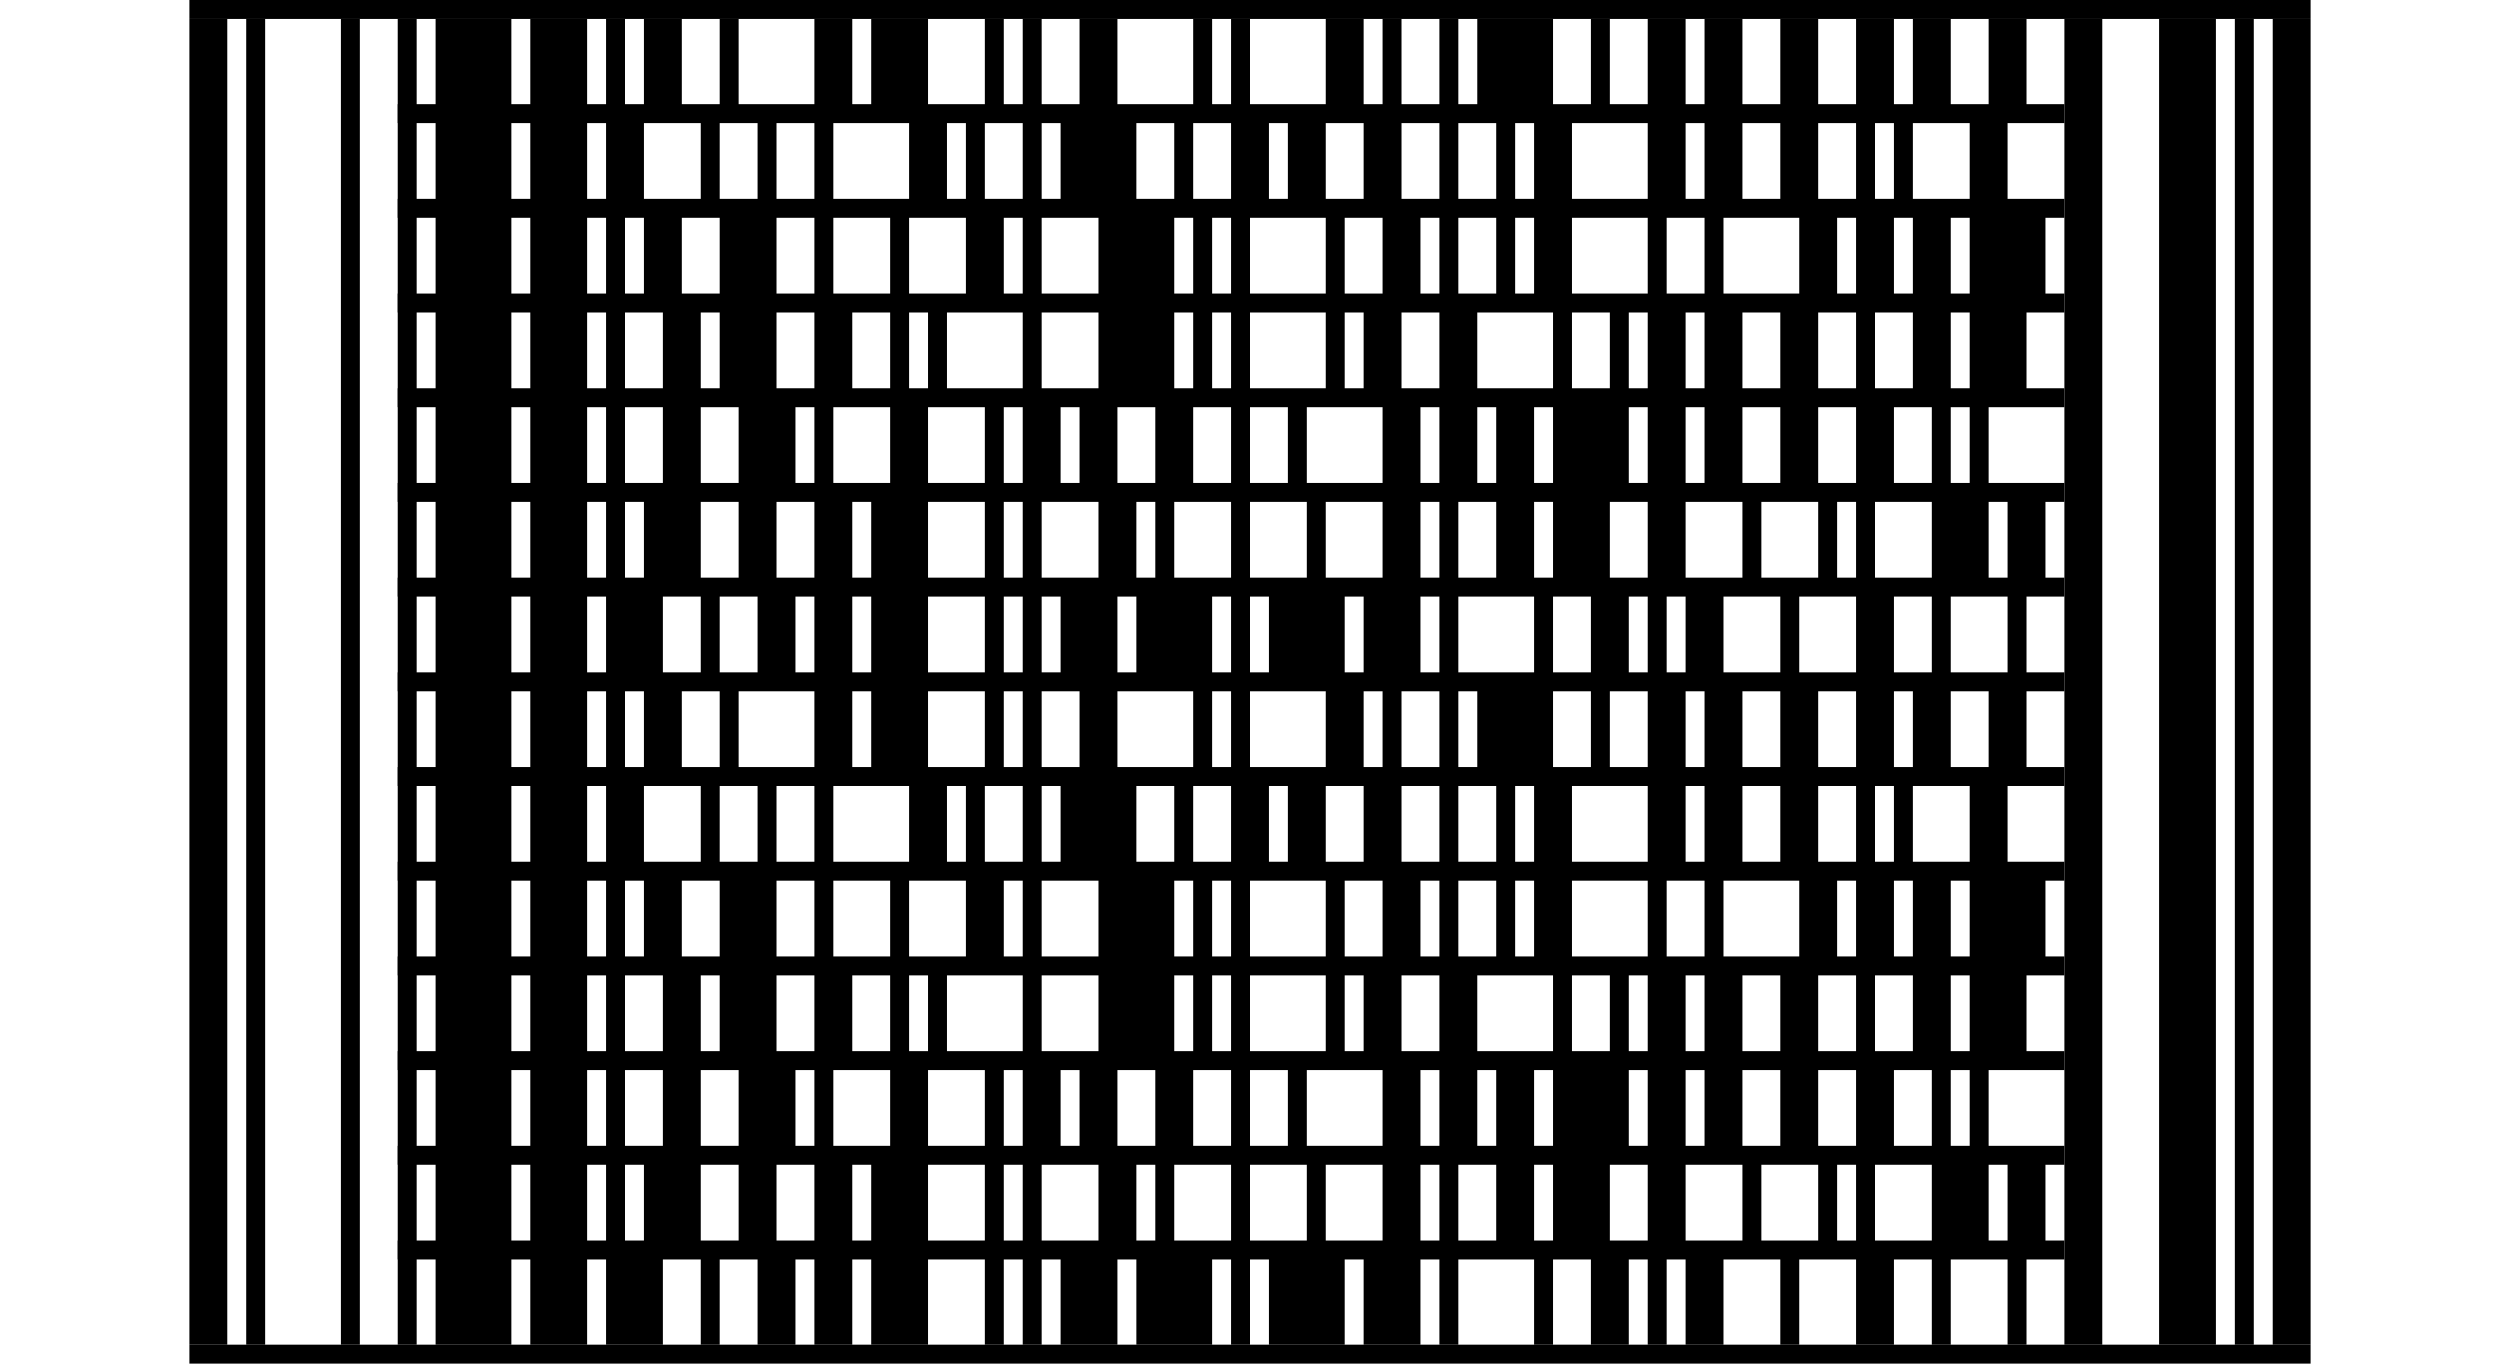 <?xml version="1.0" standalone="no"?>
<!DOCTYPE svg PUBLIC "-//W3C//DTD SVG 1.1//EN"
   "http://www.w3.org/Graphics/SVG/1.1/DTD/svg11.dtd">
<svg width="264" height="144" version="1.1"
   xmlns="http://www.w3.org/2000/svg">
   <desc>Zint Generated Symbol
   </desc>

   <g id="barcode" fill="#000000">
      <rect x="0" y="0" width="264" height="144" fill="#FFFFFF" />
      <rect x="20.00" y="2.00" width="4.00" height="140.00" />
      <rect x="26.00" y="2.00" width="2.00" height="140.00" />
      <rect x="36.00" y="2.00" width="2.00" height="140.00" />
      <rect x="42.00" y="2.00" width="2.00" height="140.00" />
      <rect x="46.00" y="2.00" width="8.00" height="140.00" />
      <rect x="56.00" y="2.00" width="6.00" height="140.00" />
      <rect x="64.00" y="2.00" width="2.00" height="10.00" />
      <rect x="68.00" y="2.00" width="4.00" height="10.00" />
      <rect x="76.00" y="2.00" width="2.00" height="10.00" />
      <rect x="86.00" y="2.00" width="4.00" height="10.00" />
      <rect x="92.00" y="2.00" width="6.00" height="10.00" />
      <rect x="104.00" y="2.00" width="2.00" height="10.00" />
      <rect x="108.00" y="2.00" width="2.00" height="40.00" />
      <rect x="114.00" y="2.00" width="4.00" height="10.00" />
      <rect x="126.00" y="2.00" width="2.00" height="10.00" />
      <rect x="130.00" y="2.00" width="2.00" height="10.00" />
      <rect x="140.00" y="2.00" width="4.00" height="10.00" />
      <rect x="146.00" y="2.00" width="2.00" height="10.00" />
      <rect x="152.00" y="2.00" width="2.00" height="30.00" />
      <rect x="156.00" y="2.00" width="8.00" height="10.00" />
      <rect x="168.00" y="2.00" width="2.00" height="10.00" />
      <rect x="174.00" y="2.00" width="4.00" height="20.00" />
      <rect x="180.00" y="2.00" width="4.00" height="20.00" />
      <rect x="188.00" y="2.00" width="4.00" height="20.00" />
      <rect x="196.00" y="2.00" width="4.00" height="10.00" />
      <rect x="202.00" y="2.00" width="4.00" height="10.00" />
      <rect x="210.00" y="2.00" width="4.00" height="10.00" />
      <rect x="218.00" y="2.00" width="4.00" height="140.00" />
      <rect x="228.00" y="2.00" width="6.00" height="140.00" />
      <rect x="236.00" y="2.00" width="2.00" height="140.00" />
      <rect x="240.00" y="2.00" width="4.00" height="140.00" />
      <rect x="64.00" y="12.00" width="4.00" height="10.00" />
      <rect x="74.00" y="12.00" width="2.00" height="10.00" />
      <rect x="80.00" y="12.00" width="2.00" height="10.00" />
      <rect x="86.00" y="12.00" width="2.00" height="20.00" />
      <rect x="96.00" y="12.00" width="4.00" height="10.00" />
      <rect x="102.00" y="12.00" width="2.00" height="10.00" />
      <rect x="112.00" y="12.00" width="8.00" height="10.00" />
      <rect x="124.00" y="12.00" width="2.00" height="10.00" />
      <rect x="130.00" y="12.00" width="4.00" height="10.00" />
      <rect x="136.00" y="12.00" width="4.00" height="10.00" />
      <rect x="144.00" y="12.00" width="4.00" height="10.00" />
      <rect x="158.00" y="12.00" width="2.00" height="20.00" />
      <rect x="162.00" y="12.00" width="4.00" height="20.00" />
      <rect x="196.00" y="12.00" width="2.00" height="10.00" />
      <rect x="200.00" y="12.00" width="2.00" height="10.00" />
      <rect x="208.00" y="12.00" width="4.00" height="10.00" />
      <rect x="64.00" y="22.00" width="2.00" height="40.00" />
      <rect x="68.00" y="22.00" width="4.00" height="10.00" />
      <rect x="76.00" y="22.00" width="6.00" height="20.00" />
      <rect x="94.00" y="22.00" width="2.00" height="20.00" />
      <rect x="102.00" y="22.00" width="4.00" height="10.00" />
      <rect x="116.00" y="22.00" width="8.00" height="20.00" />
      <rect x="126.00" y="22.00" width="2.00" height="20.00" />
      <rect x="130.00" y="22.00" width="2.00" height="60.00" />
      <rect x="140.00" y="22.00" width="2.00" height="20.00" />
      <rect x="146.00" y="22.00" width="4.00" height="10.00" />
      <rect x="174.00" y="22.00" width="2.00" height="10.00" />
      <rect x="180.00" y="22.00" width="2.00" height="10.00" />
      <rect x="190.00" y="22.00" width="4.00" height="10.00" />
      <rect x="196.00" y="22.00" width="4.00" height="10.00" />
      <rect x="202.00" y="22.00" width="4.00" height="20.00" />
      <rect x="208.00" y="22.00" width="8.00" height="10.00" />
      <rect x="70.00" y="32.00" width="4.00" height="20.00" />
      <rect x="86.00" y="32.00" width="4.00" height="10.00" />
      <rect x="98.00" y="32.00" width="2.00" height="10.00" />
      <rect x="144.00" y="32.00" width="4.00" height="10.00" />
      <rect x="152.00" y="32.00" width="4.00" height="20.00" />
      <rect x="164.00" y="32.00" width="2.00" height="10.00" />
      <rect x="170.00" y="32.00" width="2.00" height="10.00" />
      <rect x="174.00" y="32.00" width="4.00" height="30.00" />
      <rect x="180.00" y="32.00" width="4.00" height="20.00" />
      <rect x="188.00" y="32.00" width="4.00" height="20.00" />
      <rect x="196.00" y="32.00" width="2.00" height="10.00" />
      <rect x="208.00" y="32.00" width="6.00" height="10.00" />
      <rect x="78.00" y="42.00" width="6.00" height="10.00" />
      <rect x="86.00" y="42.00" width="2.00" height="10.00" />
      <rect x="94.00" y="42.00" width="4.00" height="10.00" />
      <rect x="104.00" y="42.00" width="2.00" height="40.00" />
      <rect x="108.00" y="42.00" width="4.00" height="10.00" />
      <rect x="114.00" y="42.00" width="4.00" height="10.00" />
      <rect x="122.00" y="42.00" width="4.00" height="10.00" />
      <rect x="136.00" y="42.00" width="2.00" height="10.00" />
      <rect x="146.00" y="42.00" width="4.00" height="20.00" />
      <rect x="158.00" y="42.00" width="4.00" height="20.00" />
      <rect x="164.00" y="42.00" width="8.00" height="10.00" />
      <rect x="196.00" y="42.00" width="4.00" height="10.00" />
      <rect x="204.00" y="42.00" width="2.00" height="10.00" />
      <rect x="208.00" y="42.00" width="2.00" height="10.00" />
      <rect x="68.00" y="52.00" width="6.00" height="10.00" />
      <rect x="78.00" y="52.00" width="4.00" height="10.00" />
      <rect x="86.00" y="52.00" width="4.00" height="30.00" />
      <rect x="92.00" y="52.00" width="6.00" height="30.00" />
      <rect x="108.00" y="52.00" width="2.00" height="60.00" />
      <rect x="116.00" y="52.00" width="4.00" height="10.00" />
      <rect x="122.00" y="52.00" width="2.00" height="10.00" />
      <rect x="138.00" y="52.00" width="2.00" height="10.00" />
      <rect x="152.00" y="52.00" width="2.00" height="50.00" />
      <rect x="164.00" y="52.00" width="6.00" height="10.00" />
      <rect x="184.00" y="52.00" width="2.00" height="10.00" />
      <rect x="192.00" y="52.00" width="2.00" height="10.00" />
      <rect x="196.00" y="52.00" width="2.00" height="10.00" />
      <rect x="204.00" y="52.00" width="6.00" height="10.00" />
      <rect x="212.00" y="52.00" width="4.00" height="10.00" />
      <rect x="64.00" y="62.00" width="6.00" height="10.00" />
      <rect x="74.00" y="62.00" width="2.00" height="10.00" />
      <rect x="80.00" y="62.00" width="4.00" height="10.00" />
      <rect x="112.00" y="62.00" width="6.00" height="10.00" />
      <rect x="120.00" y="62.00" width="8.00" height="10.00" />
      <rect x="134.00" y="62.00" width="8.00" height="10.00" />
      <rect x="144.00" y="62.00" width="6.00" height="10.00" />
      <rect x="162.00" y="62.00" width="2.00" height="10.00" />
      <rect x="168.00" y="62.00" width="4.00" height="10.00" />
      <rect x="174.00" y="62.00" width="2.00" height="10.00" />
      <rect x="178.00" y="62.00" width="4.00" height="10.00" />
      <rect x="188.00" y="62.00" width="2.00" height="10.00" />
      <rect x="196.00" y="62.00" width="4.00" height="20.00" />
      <rect x="204.00" y="62.00" width="2.00" height="10.00" />
      <rect x="212.00" y="62.00" width="2.00" height="10.00" />
      <rect x="64.00" y="72.00" width="2.00" height="10.00" />
      <rect x="68.00" y="72.00" width="4.00" height="10.00" />
      <rect x="76.00" y="72.00" width="2.00" height="10.00" />
      <rect x="114.00" y="72.00" width="4.00" height="10.00" />
      <rect x="126.00" y="72.00" width="2.00" height="10.00" />
      <rect x="140.00" y="72.00" width="4.00" height="10.00" />
      <rect x="146.00" y="72.00" width="2.00" height="10.00" />
      <rect x="156.00" y="72.00" width="8.00" height="10.00" />
      <rect x="168.00" y="72.00" width="2.00" height="10.00" />
      <rect x="174.00" y="72.00" width="4.00" height="20.00" />
      <rect x="180.00" y="72.00" width="4.00" height="20.00" />
      <rect x="188.00" y="72.00" width="4.00" height="20.00" />
      <rect x="202.00" y="72.00" width="4.00" height="10.00" />
      <rect x="210.00" y="72.00" width="4.00" height="10.00" />
      <rect x="64.00" y="82.00" width="4.00" height="10.00" />
      <rect x="74.00" y="82.00" width="2.00" height="10.00" />
      <rect x="80.00" y="82.00" width="2.00" height="10.00" />
      <rect x="86.00" y="82.00" width="2.00" height="20.00" />
      <rect x="96.00" y="82.00" width="4.00" height="10.00" />
      <rect x="102.00" y="82.00" width="2.00" height="10.00" />
      <rect x="112.00" y="82.00" width="8.00" height="10.00" />
      <rect x="124.00" y="82.00" width="2.00" height="10.00" />
      <rect x="130.00" y="82.00" width="4.00" height="10.00" />
      <rect x="136.00" y="82.00" width="4.00" height="10.00" />
      <rect x="144.00" y="82.00" width="4.00" height="10.00" />
      <rect x="158.00" y="82.00" width="2.00" height="20.00" />
      <rect x="162.00" y="82.00" width="4.00" height="20.00" />
      <rect x="196.00" y="82.00" width="2.00" height="10.00" />
      <rect x="200.00" y="82.00" width="2.00" height="10.00" />
      <rect x="208.00" y="82.00" width="4.00" height="10.00" />
      <rect x="64.00" y="92.00" width="2.00" height="40.00" />
      <rect x="68.00" y="92.00" width="4.00" height="10.00" />
      <rect x="76.00" y="92.00" width="6.00" height="20.00" />
      <rect x="94.00" y="92.00" width="2.00" height="20.00" />
      <rect x="102.00" y="92.00" width="4.00" height="10.00" />
      <rect x="116.00" y="92.00" width="8.00" height="20.00" />
      <rect x="126.00" y="92.00" width="2.00" height="20.00" />
      <rect x="130.00" y="92.00" width="2.00" height="50.00" />
      <rect x="140.00" y="92.00" width="2.00" height="20.00" />
      <rect x="146.00" y="92.00" width="4.00" height="10.00" />
      <rect x="174.00" y="92.00" width="2.00" height="10.00" />
      <rect x="180.00" y="92.00" width="2.00" height="10.00" />
      <rect x="190.00" y="92.00" width="4.00" height="10.00" />
      <rect x="196.00" y="92.00" width="4.00" height="10.00" />
      <rect x="202.00" y="92.00" width="4.00" height="20.00" />
      <rect x="208.00" y="92.00" width="8.00" height="10.00" />
      <rect x="70.00" y="102.00" width="4.00" height="20.00" />
      <rect x="86.00" y="102.00" width="4.00" height="10.00" />
      <rect x="98.00" y="102.00" width="2.00" height="10.00" />
      <rect x="144.00" y="102.00" width="4.00" height="10.00" />
      <rect x="152.00" y="102.00" width="4.00" height="20.00" />
      <rect x="164.00" y="102.00" width="2.00" height="10.00" />
      <rect x="170.00" y="102.00" width="2.00" height="10.00" />
      <rect x="174.00" y="102.00" width="4.00" height="30.00" />
      <rect x="180.00" y="102.00" width="4.00" height="20.00" />
      <rect x="188.00" y="102.00" width="4.00" height="20.00" />
      <rect x="196.00" y="102.00" width="2.00" height="10.00" />
      <rect x="208.00" y="102.00" width="6.00" height="10.00" />
      <rect x="78.00" y="112.00" width="6.00" height="10.00" />
      <rect x="86.00" y="112.00" width="2.00" height="10.00" />
      <rect x="94.00" y="112.00" width="4.00" height="10.00" />
      <rect x="104.00" y="112.00" width="2.00" height="30.00" />
      <rect x="108.00" y="112.00" width="4.00" height="10.00" />
      <rect x="114.00" y="112.00" width="4.00" height="10.00" />
      <rect x="122.00" y="112.00" width="4.00" height="10.00" />
      <rect x="136.00" y="112.00" width="2.00" height="10.00" />
      <rect x="146.00" y="112.00" width="4.00" height="20.00" />
      <rect x="158.00" y="112.00" width="4.00" height="20.00" />
      <rect x="164.00" y="112.00" width="8.00" height="10.00" />
      <rect x="196.00" y="112.00" width="4.00" height="10.00" />
      <rect x="204.00" y="112.00" width="2.00" height="10.00" />
      <rect x="208.00" y="112.00" width="2.00" height="10.00" />
      <rect x="68.00" y="122.00" width="6.00" height="10.00" />
      <rect x="78.00" y="122.00" width="4.00" height="10.00" />
      <rect x="86.00" y="122.00" width="4.00" height="20.00" />
      <rect x="92.00" y="122.00" width="6.00" height="20.00" />
      <rect x="108.00" y="122.00" width="2.00" height="20.00" />
      <rect x="116.00" y="122.00" width="4.00" height="10.00" />
      <rect x="122.00" y="122.00" width="2.00" height="10.00" />
      <rect x="138.00" y="122.00" width="2.00" height="10.00" />
      <rect x="152.00" y="122.00" width="2.00" height="20.00" />
      <rect x="164.00" y="122.00" width="6.00" height="10.00" />
      <rect x="184.00" y="122.00" width="2.00" height="10.00" />
      <rect x="192.00" y="122.00" width="2.00" height="10.00" />
      <rect x="196.00" y="122.00" width="2.00" height="10.00" />
      <rect x="204.00" y="122.00" width="6.00" height="10.00" />
      <rect x="212.00" y="122.00" width="4.00" height="10.00" />
      <rect x="64.00" y="132.00" width="6.00" height="10.00" />
      <rect x="74.00" y="132.00" width="2.00" height="10.00" />
      <rect x="80.00" y="132.00" width="4.00" height="10.00" />
      <rect x="112.00" y="132.00" width="6.00" height="10.00" />
      <rect x="120.00" y="132.00" width="8.00" height="10.00" />
      <rect x="134.00" y="132.00" width="8.00" height="10.00" />
      <rect x="144.00" y="132.00" width="6.00" height="10.00" />
      <rect x="162.00" y="132.00" width="2.00" height="10.00" />
      <rect x="168.00" y="132.00" width="4.00" height="10.00" />
      <rect x="174.00" y="132.00" width="2.00" height="10.00" />
      <rect x="178.00" y="132.00" width="4.00" height="10.00" />
      <rect x="188.00" y="132.00" width="2.00" height="10.00" />
      <rect x="196.00" y="132.00" width="4.00" height="10.00" />
      <rect x="204.00" y="132.00" width="2.00" height="10.00" />
      <rect x="212.00" y="132.00" width="2.00" height="10.00" />
      <rect x="42.00" y="11.00" width="176.00" height="2.00" />
      <rect x="42.00" y="21.00" width="176.00" height="2.00" />
      <rect x="42.00" y="31.00" width="176.00" height="2.00" />
      <rect x="42.00" y="41.00" width="176.00" height="2.00" />
      <rect x="42.00" y="51.00" width="176.00" height="2.00" />
      <rect x="42.00" y="61.00" width="176.00" height="2.00" />
      <rect x="42.00" y="71.00" width="176.00" height="2.00" />
      <rect x="42.00" y="81.00" width="176.00" height="2.00" />
      <rect x="42.00" y="91.00" width="176.00" height="2.00" />
      <rect x="42.00" y="101.00" width="176.00" height="2.00" />
      <rect x="42.00" y="111.00" width="176.00" height="2.00" />
      <rect x="42.00" y="121.00" width="176.00" height="2.00" />
      <rect x="42.00" y="131.00" width="176.00" height="2.00" />
      <rect x="20.00" y="0.00" width="224.00" height="2.00" />
      <rect x="20.00" y="142.00" width="224.00" height="2.00" />
   </g>
</svg>
